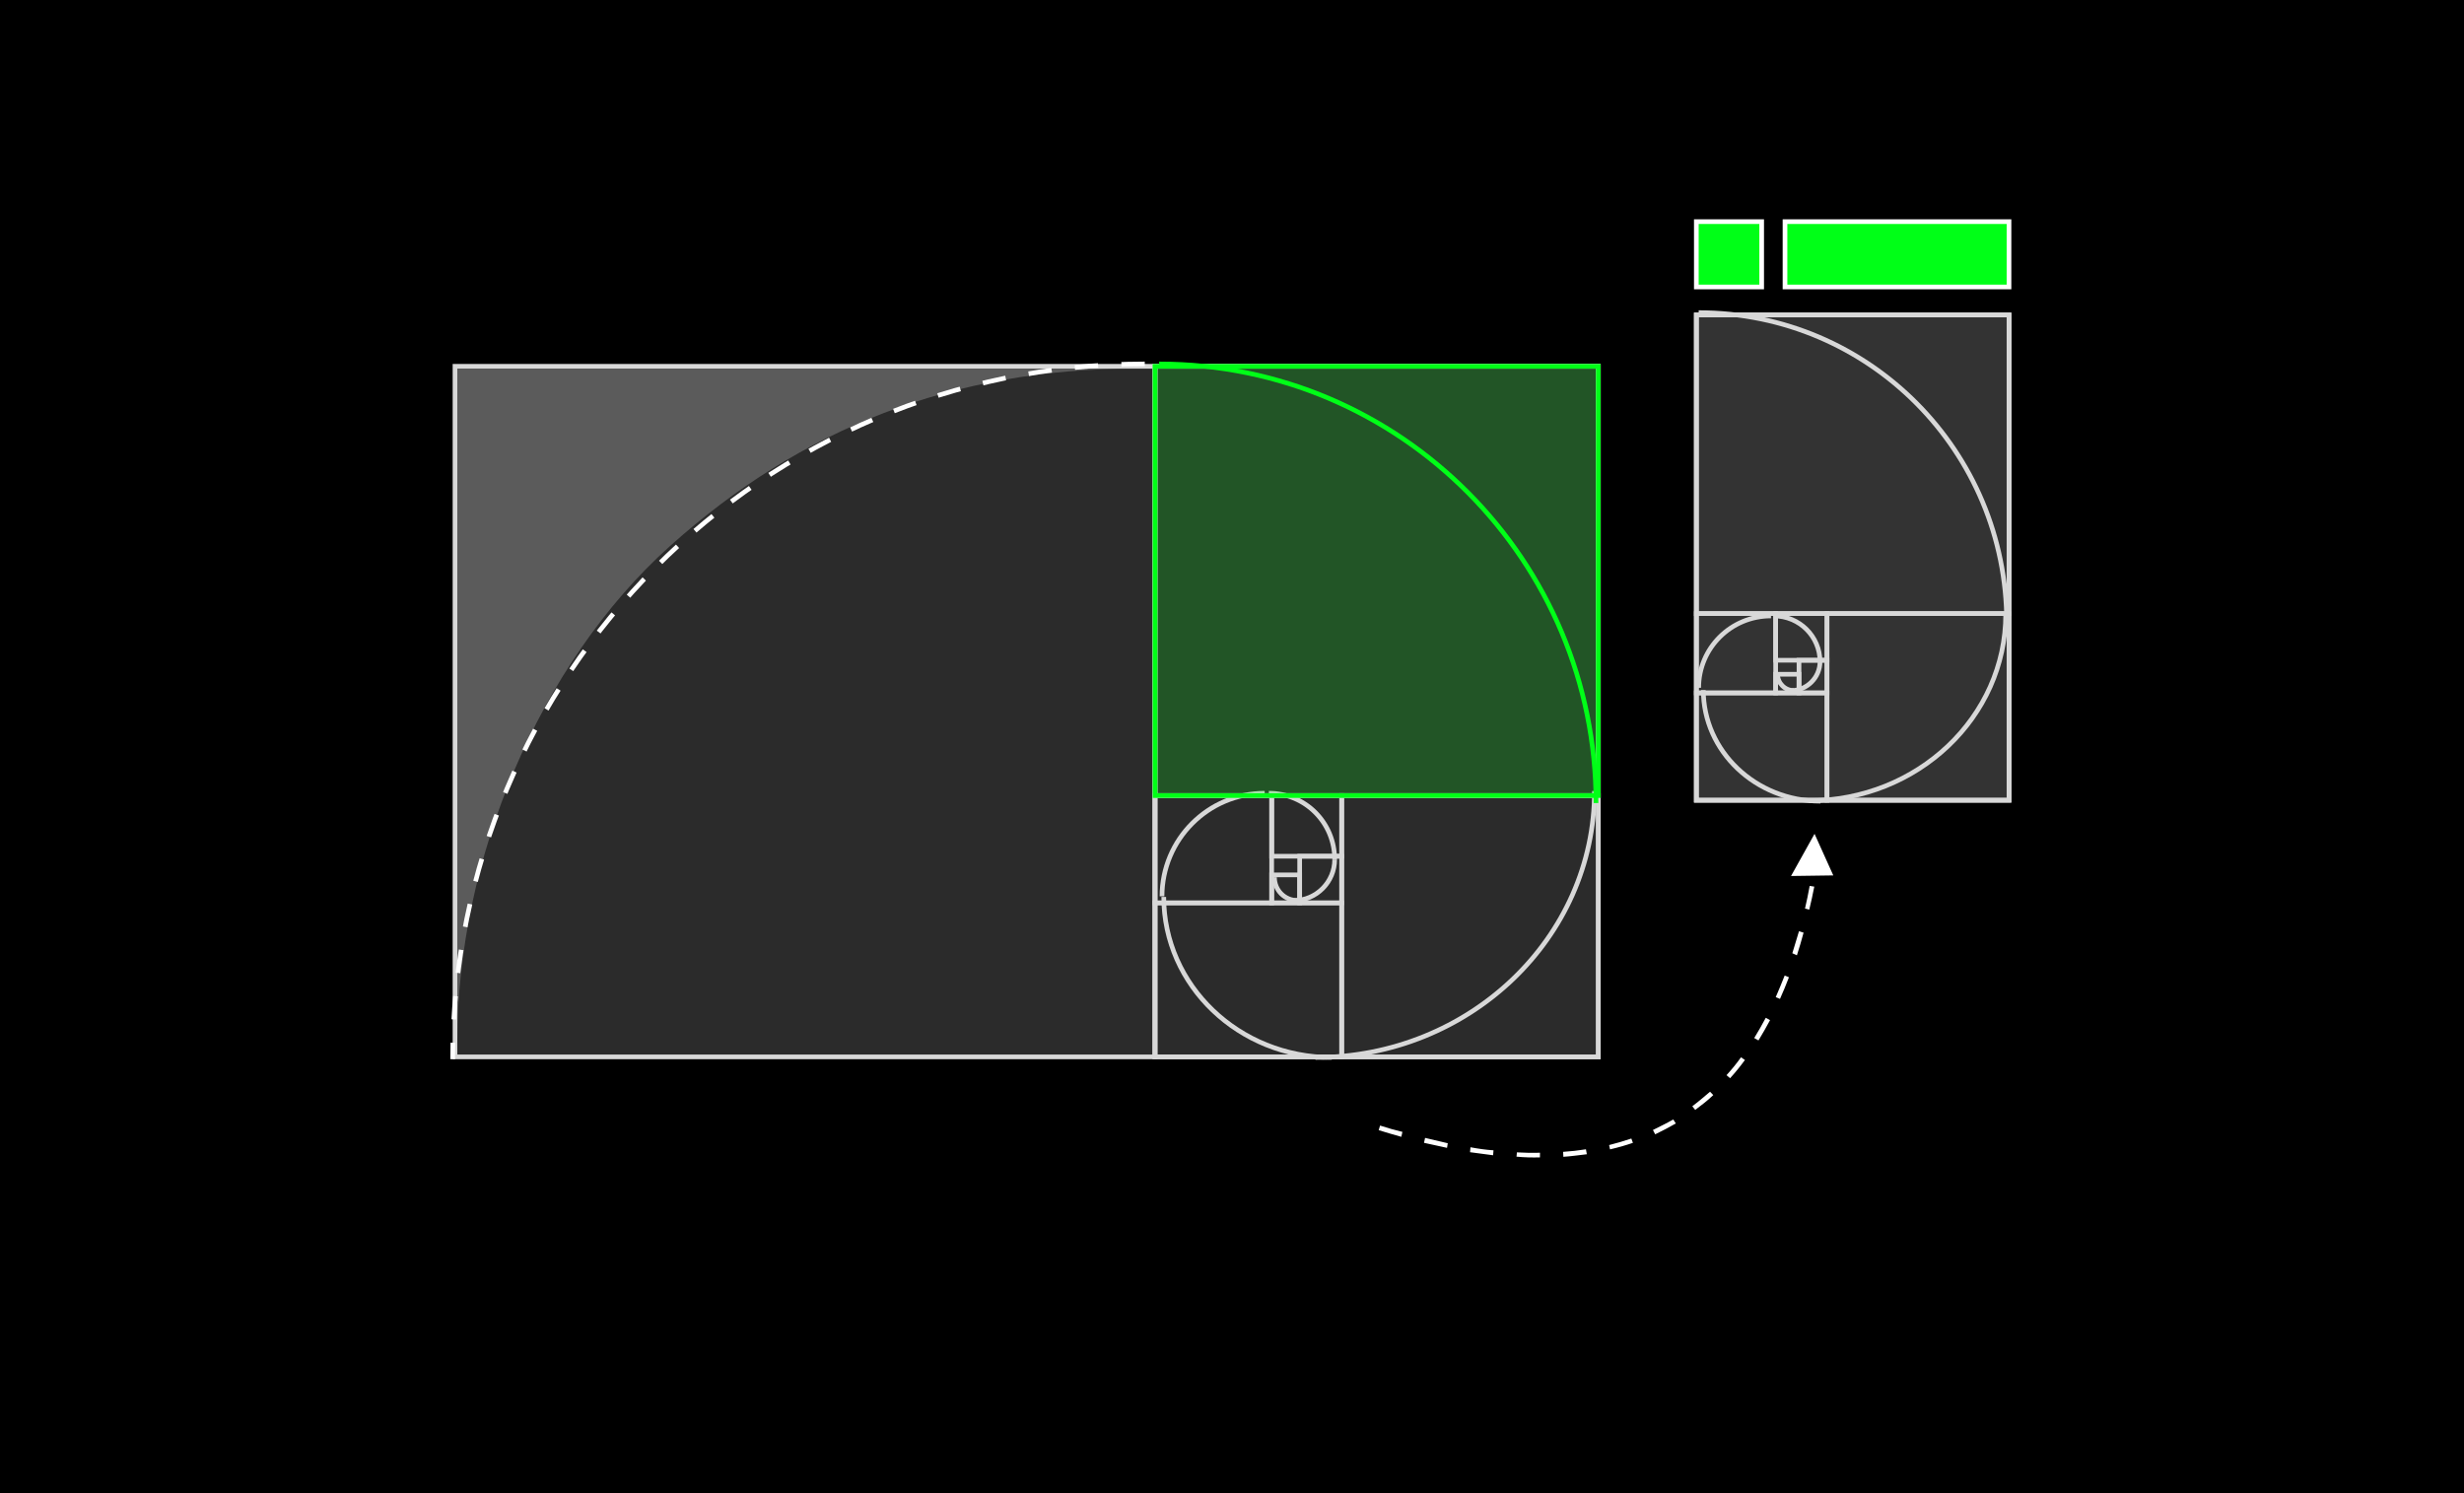 <?xml version="1.0" encoding="utf-8"?>
<!-- Generator: Adobe Illustrator 25.0.1, SVG Export Plug-In . SVG Version: 6.00 Build 0)  -->
<svg version="1.1" id="图层_1" xmlns="http://www.w3.org/2000/svg" xmlns:xlink="http://www.w3.org/1999/xlink" x="0px" y="0px"
	 viewBox="0 0 528 320" style="enable-background:new 0 0 528 320;" xml:space="preserve">
<style type="text/css">
	.st0{fill-rule:evenodd;clip-rule:evenodd;}
	.st1{fill-rule:evenodd;clip-rule:evenodd;fill:#D8D8D8;fill-opacity:0.2;stroke:#D8D8D8;}
	.st2{fill:none;stroke:#D8D8D8;}
	.st3{fill-rule:evenodd;clip-rule:evenodd;fill:#5B5B5B;}
	.st4{fill:none;stroke:#FFFFFF;stroke-dasharray:5;}
	.st5{fill-rule:evenodd;clip-rule:evenodd;fill:#00FF17;fill-opacity:0.2;stroke:#00FF17;}
	.st6{fill:none;stroke:#00FF17;}
	.st7{fill-rule:evenodd;clip-rule:evenodd;fill:#333333;stroke:#FFFFFF;}
	.st8{fill-rule:evenodd;clip-rule:evenodd;fill:#00FF17;stroke:#FFFFFF;}
	.st9{fill:#FFFFFF;}
	.st10{fill-rule:evenodd;clip-rule:evenodd;fill:#FFFFFF;}
</style>
<g id="品牌与视觉备份">
	<rect id="矩形" class="st0" width="528" height="320"/>
	<g id="编组" transform="translate(97, 47)">
		<g id="编组-3" transform="translate(0, 31)">
			<rect id="矩形_1_" x="0.5" y="0.5" class="st1" width="150" height="148"/>
			<rect id="矩形_2_" x="150.5" y="0.5" class="st1" width="95" height="148"/>
			<g id="编组-2" transform="translate(152.374, 91.522)">
				<path id="路径" class="st2" d="M32.5,57.1c33,0,59.8-25.6,59.8-57.1"/>
				<path id="路径_1_" class="st2" d="M0,22.7c0,19,16.1,34.4,36,34.4"/>
			</g>
			<g id="编组-2_1_" transform="translate(152, 92)">
				<path id="路径_2_" class="st2" d="M22,0C9.9,0,0,9.9,0,22.1"/>
				<path id="路径_3_" class="st2" d="M37,14.2C37,6.3,30.7,0,22.9,0"/>
				<path id="路径_4_" class="st2" d="M28.2,23c4.9,0,8.8-4,8.8-8.8"/>
				<path id="路径_5_" class="st2" d="M24.1,18c0,2.8,2.2,5,5,5"/>
			</g>
			<rect id="矩形备份-2" x="150.5" y="0.5" class="st2" width="95" height="92"/>
			<rect id="矩形备份-3" x="190.5" y="92.5" class="st2" width="55" height="56"/>
			<rect id="矩形备份-4" x="150.5" y="115.5" class="st2" width="40" height="33"/>
			<rect id="矩形备份-3_1_" x="181.5" y="105.5" class="st2" width="9" height="10"/>
			<rect id="矩形备份-4_1_" x="175.5" y="109.5" class="st2" width="6" height="6"/>
			<rect id="矩形备份-2_1_" x="175.5" y="92.5" class="st2" width="15" height="13"/>
			<rect id="矩形_3_" x="150.5" y="92.5" class="st2" width="25" height="23"/>
		</g>
		<path id="路径-3" class="st3" d="M46.6,70C18.4,95.3,1,137.5,1,176V32h145.3C107.3,32,74.8,44.7,46.6,70z"/>
		<path id="路径_6_" class="st4" d="M148.3,31C66.4,31,0,97.7,0,180"/>
		<rect id="矩形_4_" x="150.5" y="31.5" class="st5" width="95" height="92"/>
		<path id="路径_7_" class="st6" d="M245,125.1c0-51.9-41.9-94.1-93.6-94.1"/>
		<g id="编组-4" transform="translate(266, 0)">
			<g id="编组-22">
				<rect id="矩形_5_" x="0.5" y="20.5" class="st7" width="67" height="104"/>
				<rect id="矩形备份-9" x="0.5" y="0.5" class="st8" width="14" height="14"/>
				<rect id="矩形备份-9_1_" x="19.5" y="0.5" class="st8" width="48" height="14"/>
			</g>
			<g id="编组-3备份" transform="translate(0, 20)">
				<g id="编组-2_2_" transform="translate(1, -0)">
					<path id="路径_8_" class="st2" d="M66,66.4C66,29.7,36.5,0,0,0"/>
					<path id="路径_9_" class="st2" d="M23.6,104.6c23.3,0,42.2-17.9,42.2-40"/>
					<path id="路径_10_" class="st2" d="M1,80.9c0,13.1,11.2,23.8,25.1,23.8"/>
				</g>
				<g id="编组-2_3_" transform="translate(1, 65)">
					<path id="路径_11_" class="st2" d="M15.5,0C6.9,0,0,6.9,0,15.4"/>
					<path id="路径_12_" class="st2" d="M26,9.8C26,4.4,21.6,0,16.1,0"/>
					<path id="路径_13_" class="st2" d="M19.8,16c3.4,0,6.2-2.8,6.2-6.2"/>
					<path id="路径_14_" class="st2" d="M16.9,12.5c0,1.9,1.6,3.5,3.5,3.5"/>
				</g>
				<rect id="矩形备份-2_2_" x="0.5" y="0.5" class="st2" width="67" height="64"/>
				<rect id="矩形备份-3_2_" x="28.5" y="64.5" class="st2" width="39" height="40"/>
				<rect id="矩形备份-4_2_" x="0.5" y="81.5" class="st2" width="28" height="23"/>
				<rect id="矩形备份-3_3_" x="22.5" y="74.5" class="st2" width="6" height="7"/>
				<rect id="矩形备份-4_3_" x="17.5" y="77.5" class="st2" width="5" height="4"/>
				<rect id="矩形备份-2_3_" x="17.5" y="64.5" class="st2" width="11" height="10"/>
				<rect id="矩形_6_" x="0.5" y="64.5" class="st2" width="17" height="17"/>
			</g>
		</g>
		
			<g id="编组-21" transform="translate(254.833, 171.077) scale(1, -1) rotate(44) translate(-254.833, -171.077) translate(198, 149)">
			<path id="路径-2" class="st9" d="M0.4,44.4c0.8-1.5,1.6-2.9,2.5-4.3L2,39.5c-0.8,1.4-1.7,2.9-2.5,4.4L0.4,44.4z M5.5,35.8
				c0.9-1.4,1.8-2.8,2.7-4.2l-0.8-0.6c-0.9,1.4-1.9,2.8-2.8,4.2L5.5,35.8z M11.1,27.6c1-1.4,2-2.7,3.1-3.9L13.4,23
				c-1,1.3-2.1,2.6-3.1,3.9L11.1,27.6z M17.5,19.9c1.1-1.2,2.3-2.4,3.5-3.5l-0.7-0.7c-1.2,1.1-2.4,2.3-3.5,3.6L17.5,19.9z
				 M24.7,13.1c1.3-1.1,2.6-2.1,3.9-3L28,9.2c-1.3,1-2.7,2-4,3.1L24.7,13.1z M32.8,7.3c1.4-0.8,2.9-1.6,4.4-2.3l-0.4-0.9
				c-1.5,0.7-3,1.5-4.5,2.4L32.8,7.3z M41.8,3.1c1.6-0.5,3.1-1,4.7-1.4l-0.2-1c-1.6,0.4-3.3,0.9-4.8,1.4L41.8,3.1z M51.4,0.9
				c1.6-0.2,3.3-0.3,4.9-0.4l0-1c-1.7,0-3.4,0.2-5,0.4L51.4,0.9z M61.3,0.6c1.6,0.1,3.3,0.3,4.9,0.6l0.2-1c-1.7-0.3-3.4-0.5-5-0.6
				L61.3,0.6z M71.1,2.2c1.6,0.4,3.2,0.9,4.8,1.4l0.3-1c-1.6-0.5-3.2-1-4.8-1.4L71.1,2.2z M80.5,5.3c1.5,0.6,3,1.3,4.6,2l0.4-0.9
				c-1.5-0.7-3.1-1.4-4.6-2L80.5,5.3z M89.6,9.6c1.4,0.8,2.9,1.6,4.3,2.4l0.5-0.9c-1.5-0.9-2.9-1.7-4.4-2.5L89.6,9.6z M98.2,14.6
				c1.4,0.9,2.7,1.8,4.1,2.8l0.6-0.8c-1.4-1-2.8-1.9-4.2-2.8L98.2,14.6z"/>
			<polygon id="三角形" class="st10" points="110.8,24.7 100.9,21.7 107.5,15.5 			"/>
		</g>
	</g>
</g>
</svg>
